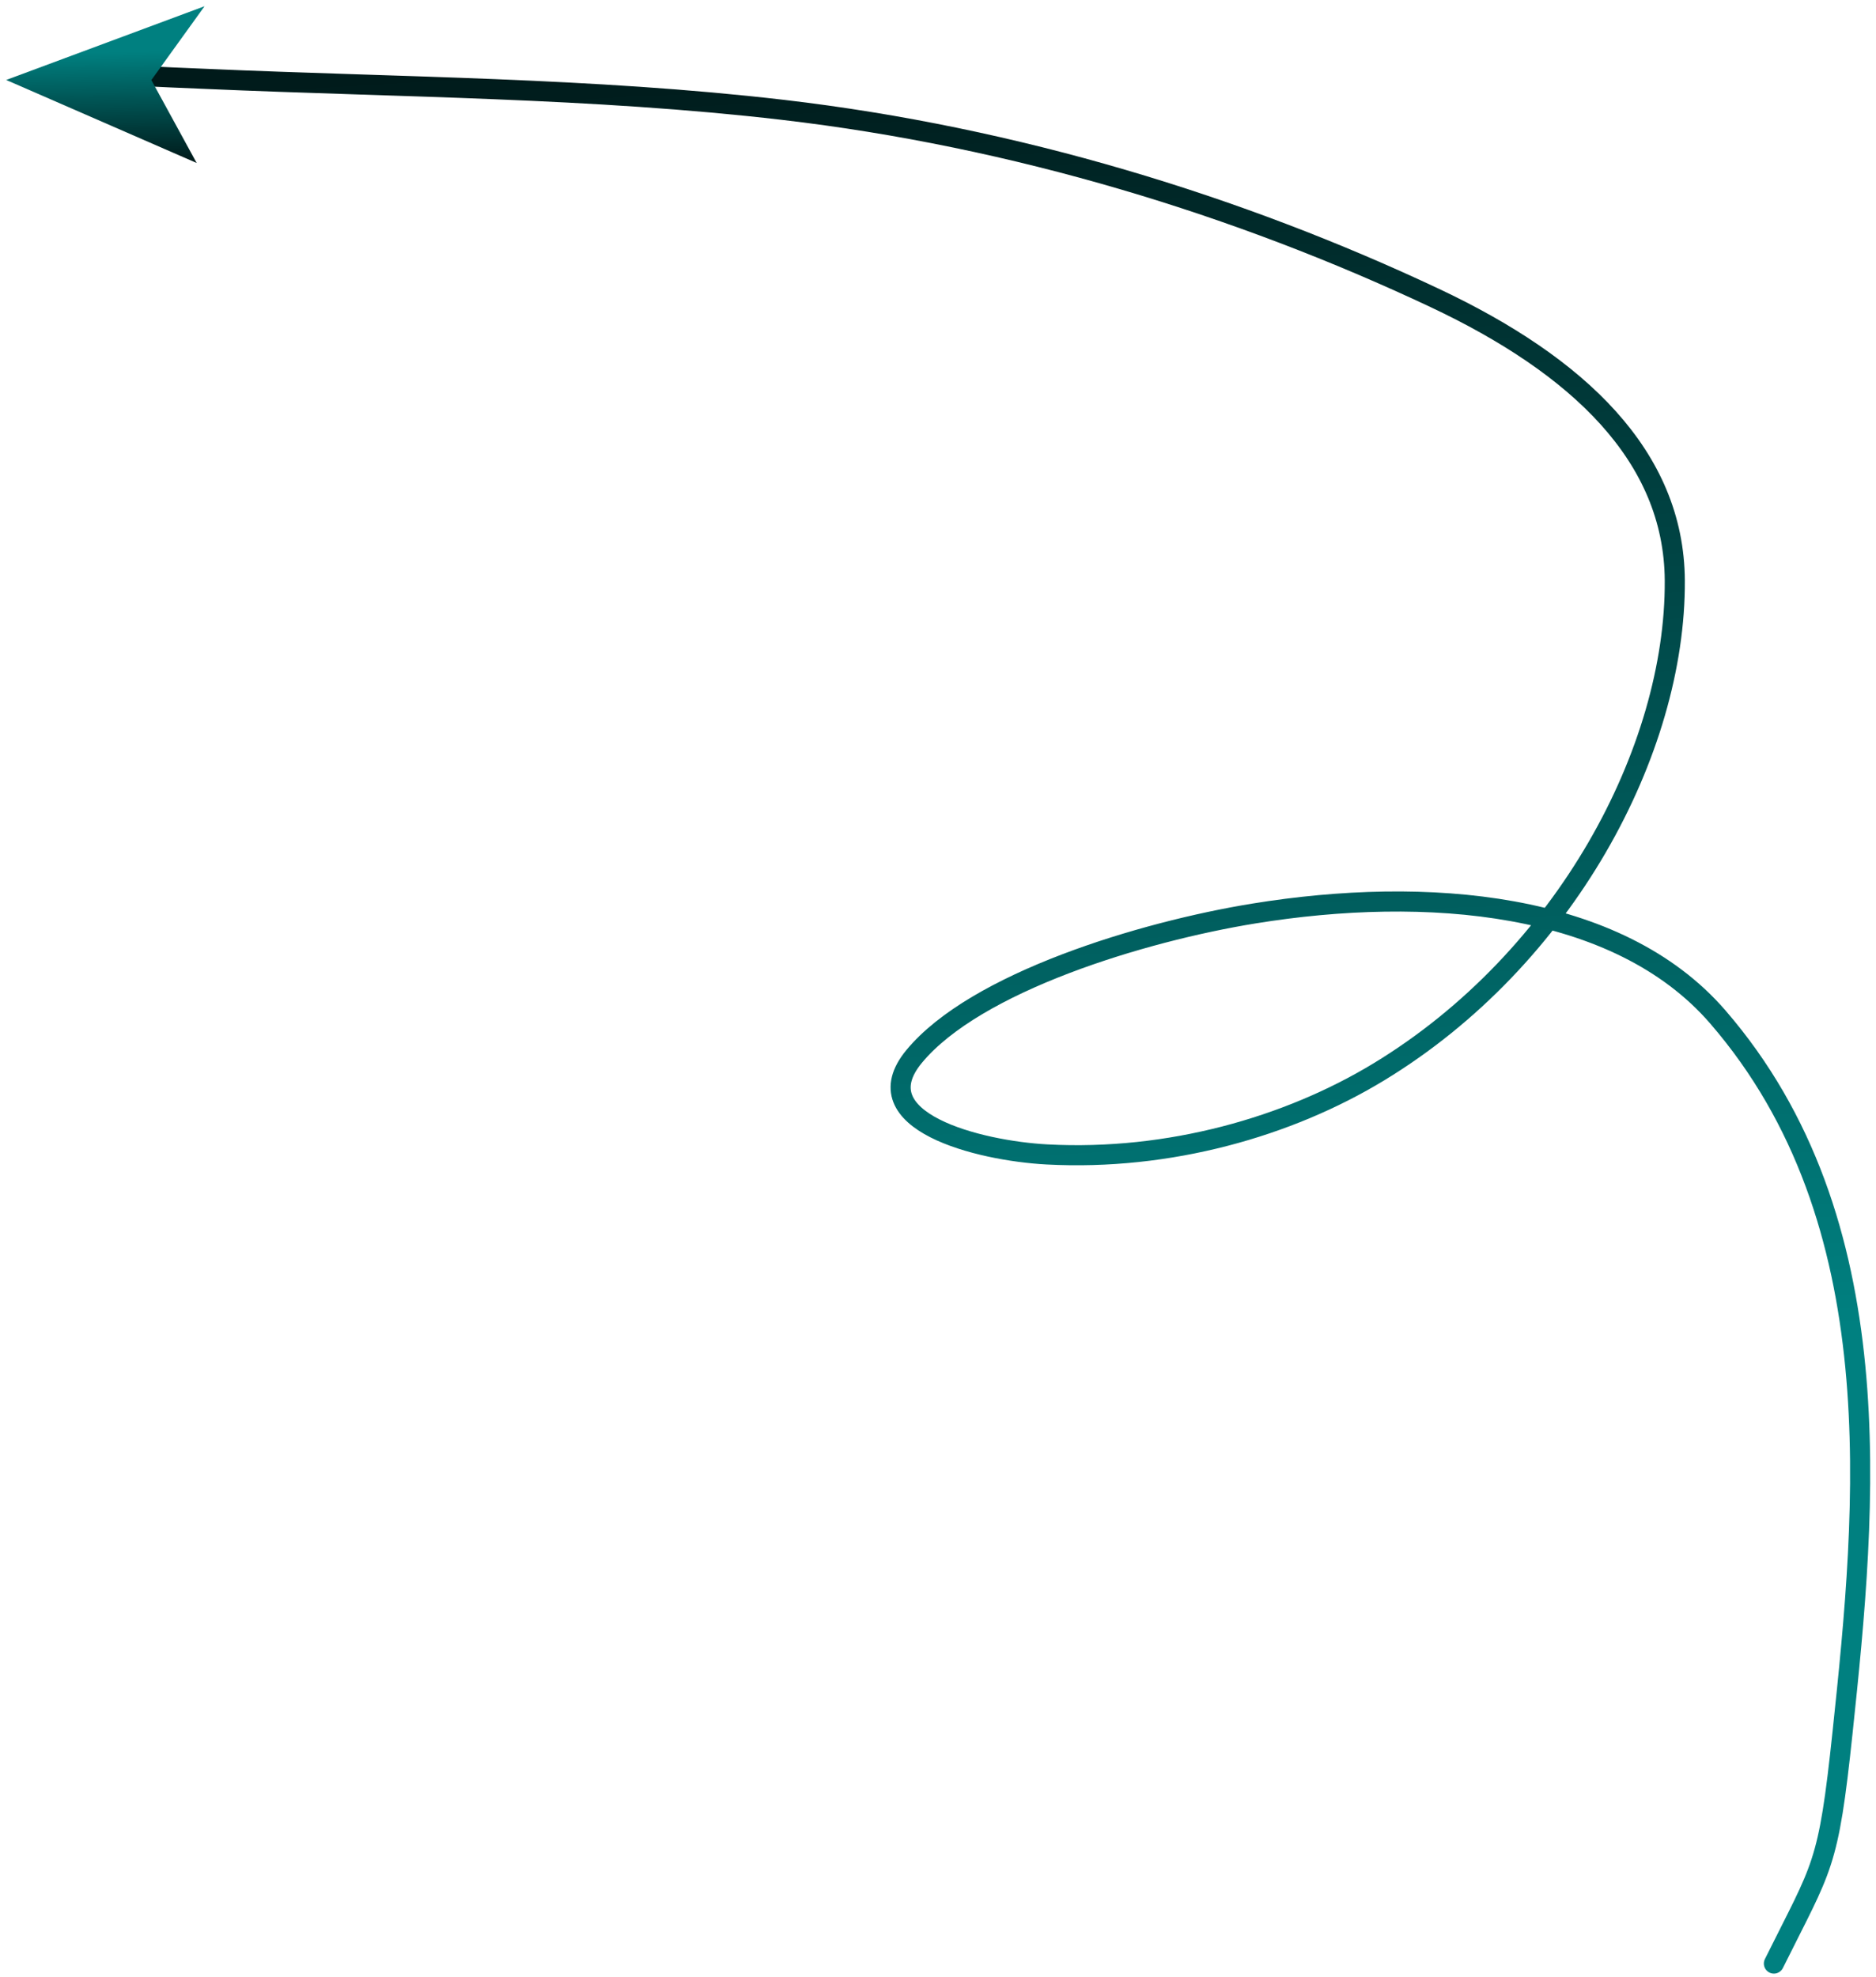 <svg width="280" height="295" viewBox="0 0 280 295" fill="none" xmlns="http://www.w3.org/2000/svg">
<path d="M264.761 293C272.071 278.265 272.866 278.766 275.011 258.492C278.578 224.776 282.71 182.175 256.392 151.753C241.413 134.438 212.771 132.157 187.172 136.31C170.503 139.014 145.608 146.561 136.441 157.64C128.454 167.292 146.062 171.726 156.292 172.267C174.479 173.23 192.281 168.15 205.791 159.949C233.604 143.066 250.114 111.977 249.97 86.631C249.864 68.052 235.535 54.544 214.159 44.47C184.991 30.722 151.623 20.446 116.849 16.392C88.423 13.079 59.512 13.034 30.827 11.773C23.869 11.467 16.92 11.316 10.197 10.143" stroke="url(#paint0_linear_1053_1698)" stroke-width="3" stroke-linecap="round"/>
<path d="M29.166 1.971L2.261 11.969L28.213 23.278L22.151 12.184L22.001 11.911L22.188 11.652L29.166 1.971Z" fill="url(#paint1_linear_1053_1698)" stroke="url(#paint2_linear_1053_1698)"/>
<defs>
<linearGradient id="paint0_linear_1053_1698" x1="147.026" y1="205.338" x2="135.835" y2="5.251" gradientUnits="userSpaceOnUse">
<stop stop-color="#008080"/>
<stop offset="1" stop-color="#001A1A"/>
</linearGradient>
<linearGradient id="paint1_linear_1053_1698" x1="15.315" y1="7.832" x2="15.622" y2="24.407" gradientUnits="userSpaceOnUse">
<stop stop-color="#008080"/>
<stop offset="1" stop-color="#001A1A"/>
</linearGradient>
<linearGradient id="paint2_linear_1053_1698" x1="15.315" y1="7.832" x2="15.622" y2="24.407" gradientUnits="userSpaceOnUse">
<stop stop-color="#008080"/>
<stop offset="1" stop-color="#001A1A"/>
</linearGradient>
</defs>
</svg>
